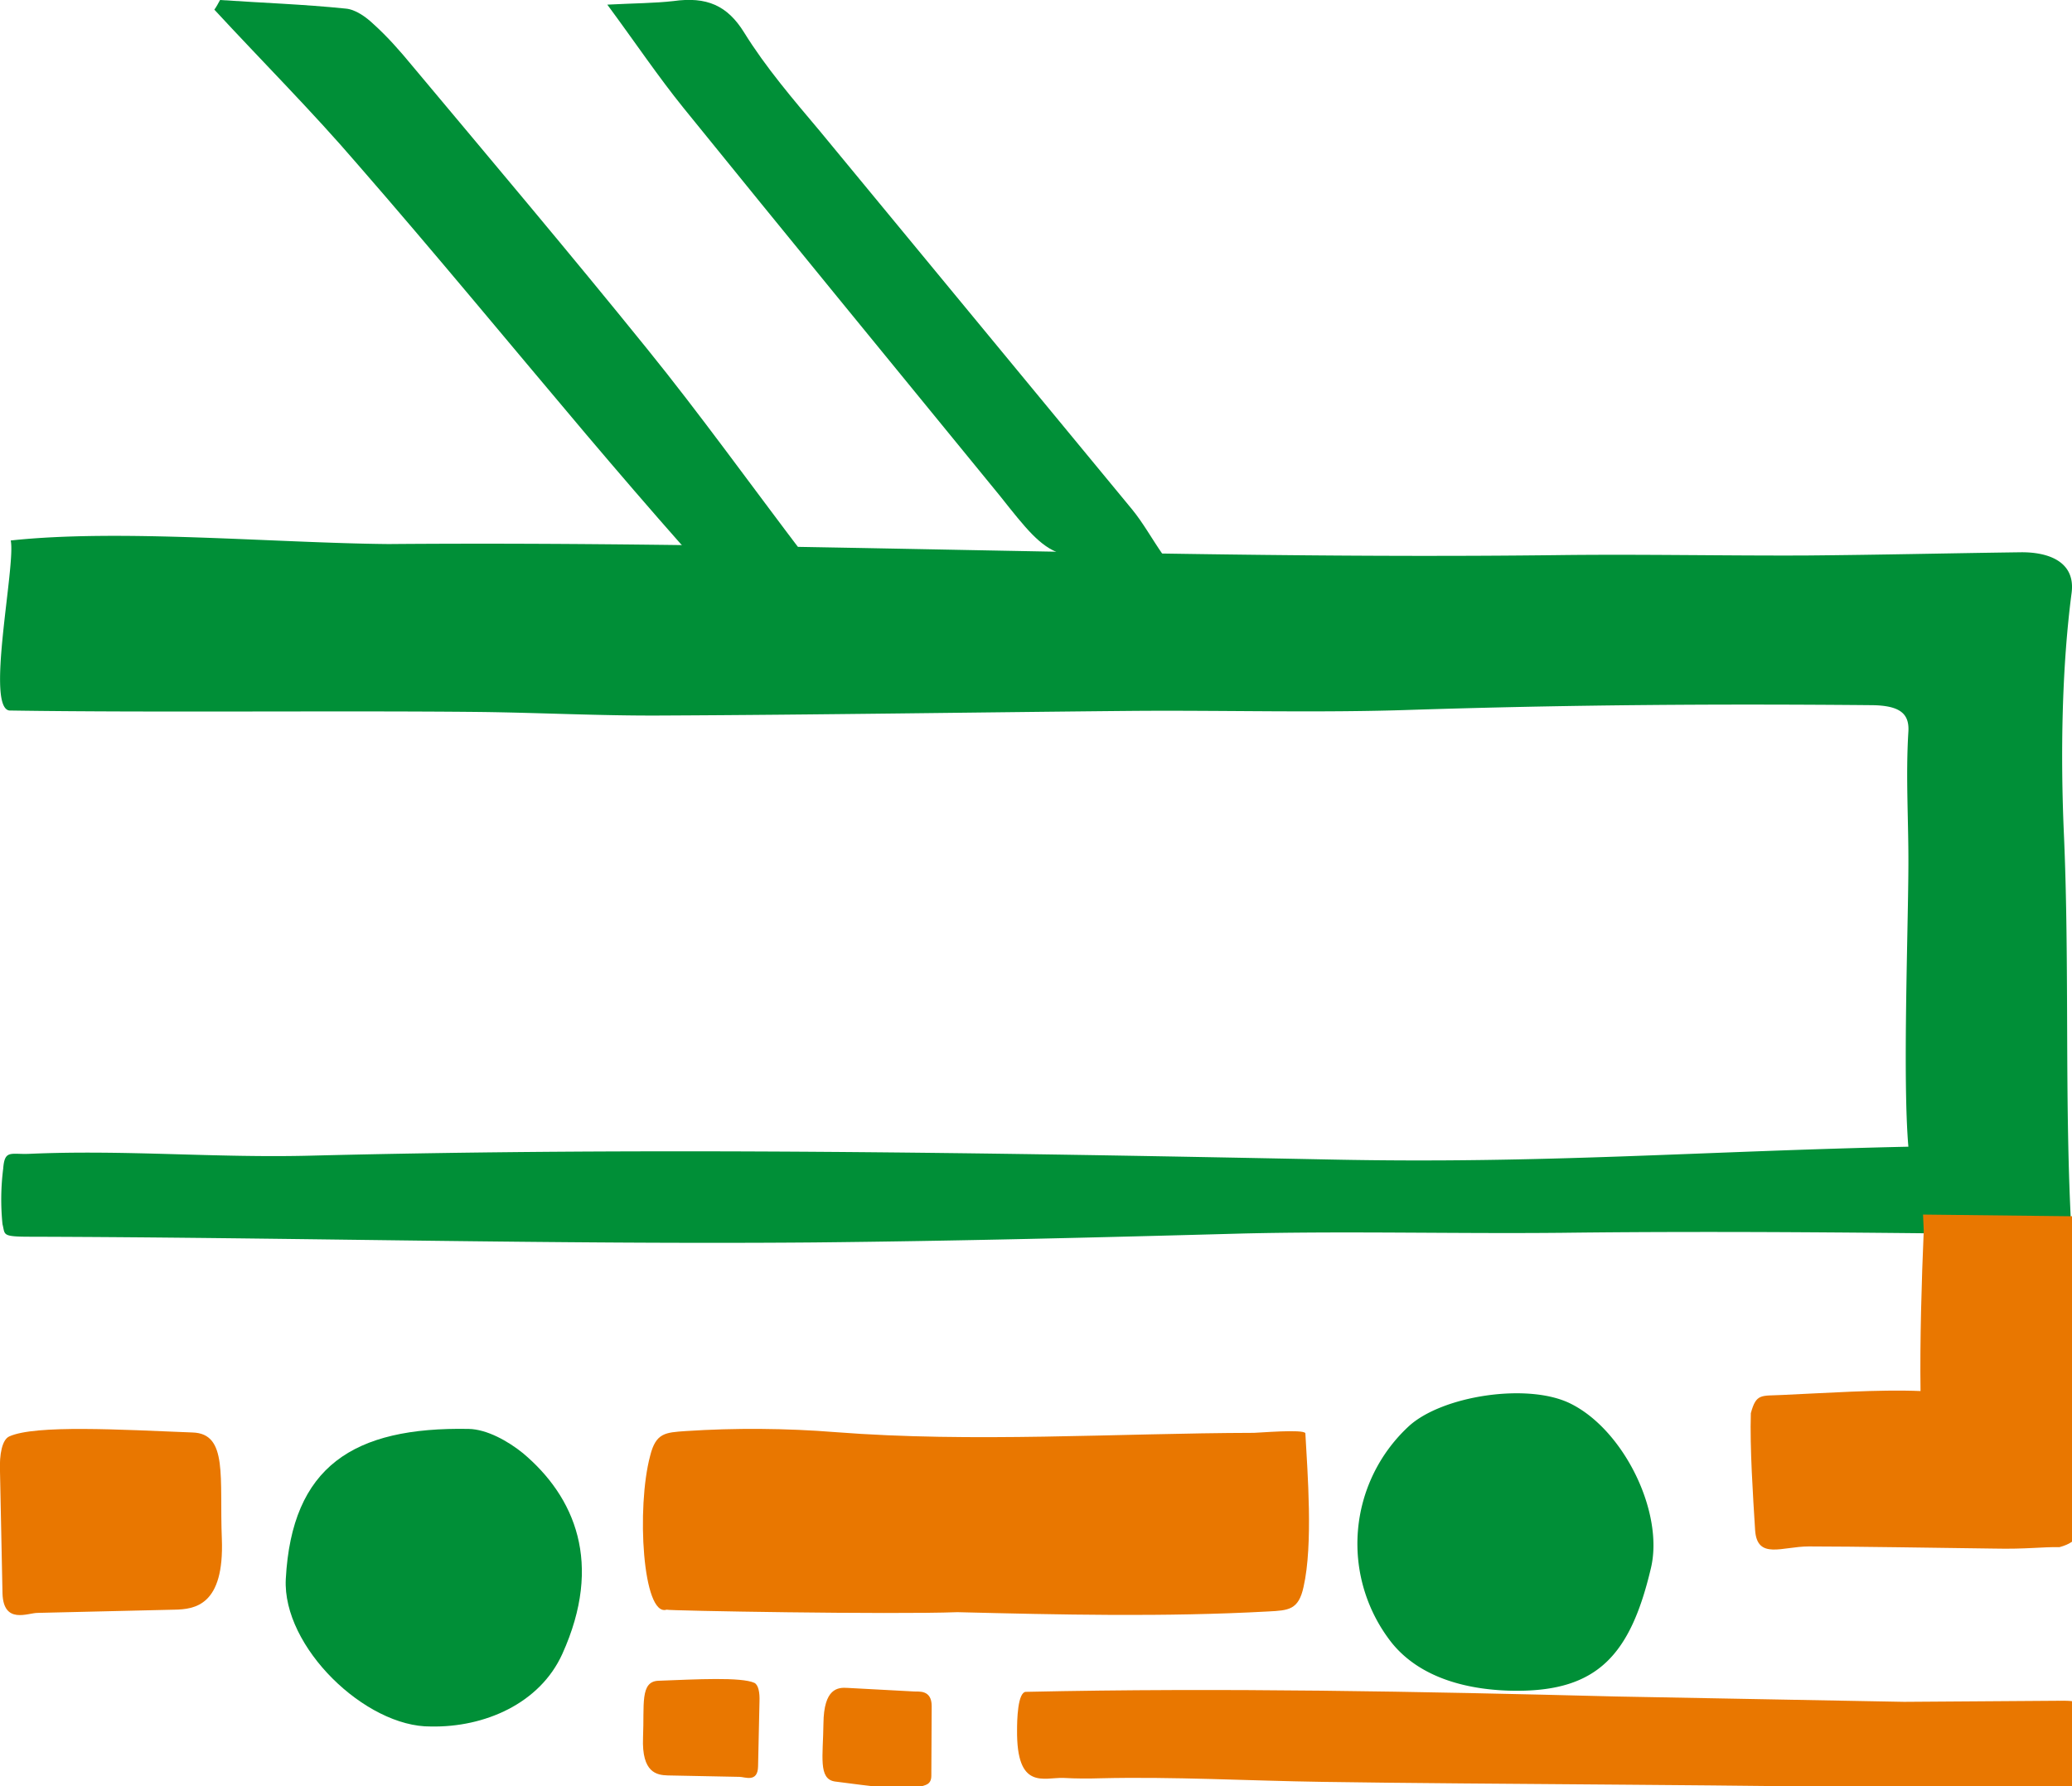 <svg xmlns="http://www.w3.org/2000/svg" xmlns:xlink="http://www.w3.org/1999/xlink" width="58" height="50" viewBox="0 0 58 50"><defs><path id="a" d="M375 3762.27c1.34 1.45 2.74 2.85 4.01 4.33 2.17 2.49 4.26 5.03 6.39 7.55.89 1.05 1.8 2.11 2.72 3.15.13.15.43.29.65.3.82.04 1.64.02 2.8.02-1.61-2.12-2.97-4.02-4.46-5.86-2.15-2.66-4.37-5.29-6.58-7.93-.33-.4-.68-.8-1.08-1.16-.2-.19-.5-.41-.78-.43-1.17-.12-2.34-.16-3.51-.24-.05.09-.1.19-.16.27"/><path id="b" d="M386 3762.13c.79 1.07 1.42 2.01 2.14 2.9 2.85 3.52 5.72 7.02 8.58 10.52l.27.33c1.49 1.88 1.49 1.88 4.55 1.63-.31-.45-.54-.87-.85-1.25l-8.74-10.59c-.75-.89-1.52-1.79-2.12-2.76-.47-.76-1.05-1.01-1.98-.88-.53.06-1.08.06-1.85.1"/><path id="c" d="M425.56 3777.46c-2.21.03-3.76.07-5.99.09-2.33.01-4.66-.04-7-.01-10.91.13-21.77-.4-32.69-.31-3.22-.03-7.53-.43-10.58-.1.15.69-.74 4.82 0 4.76 3.85.06 9.25 0 13.11.04 1.7.02 3.4.11 5.1.1 4.41-.02 8.8-.09 13.2-.13 2.6-.02 5.21.06 7.82-.03 4.39-.14 8.48-.17 12.87-.13.79.01 1.05.24 1.02.74-.08 1.28.01 2.55 0 3.82-.01 1.85-.16 5.96 0 7.8-5.94.13-10.2.48-16.12.36-9.56-.19-19.03-.35-28.58-.11-2.7.07-5.21-.17-7.91-.05-.51.02-.68-.12-.72.41a6.87 6.87 0 0 0-.02 1.56c.08.3-.04.35.8.35 7.31.02 14.6.22 21.91.16 4.01-.04 7.99-.14 12.01-.25 2.98-.07 5.96.01 8.94-.02 4.98-.06 9.81.01 14.26.06-.21-3.66-.05-7.52-.22-11.3-.09-2.12-.06-4.55.22-6.68.11-.88-.67-1.14-1.43-1.13"/><path id="d" d="M381.06 3810.33c-1.83.02-4.16-2.23-4.06-4.13.17-3.15 1.89-4.26 5.12-4.2.51.01 1.1.34 1.52.68 1.45 1.22 2.25 3.08 1.1 5.62-.63 1.39-2.18 2.06-3.68 2.03"/><path id="e" d="M411.47 3809.33c2.25 0 3.17-1.01 3.74-3.42.38-1.56-.75-3.88-2.25-4.62-1.19-.59-3.6-.22-4.53.64a4.48 4.48 0 0 0-.47 6.06c.8.99 2.15 1.34 3.51 1.34"/><path id="f" d="M375.21 3805.08c-.07-1.72.18-2.95-.82-2.98-2.01-.08-4.4-.22-5.13.11-.2.09-.28.5-.26.98l.07 3.42c.03.87.71.54.98.54l3.83-.09c.58-.01 1.4-.12 1.33-1.98"/><path id="g" d="M404.1 3802.11c.12 0 1.39-.11 1.44.01.06 1.1.22 3.11-.05 4.3-.14.65-.42.66-.99.69-2.91.16-5.87.09-8.7.02-1.86.07-8.13-.04-8.14-.07-.67.21-.85-2.86-.46-4.31.16-.64.42-.65 1-.69 1.37-.09 2.81-.08 4.18.03 3.86.3 7.84.03 11.72.02"/><path id="h" d="M419.63 3805.29c-.74 0-1.44.38-1.5-.45-.06-.96-.15-2.32-.12-3.28.15-.56.29-.48.87-.51 1.16-.05 2.71-.16 3.88-.11-.02-1.39.03-3.1.09-4.49l-.02-.45 4.41.05c.09 1.16-.07 3.03 0 4.1.1 1.37.11 2.8.03 4.17-.03.56-.04.83-.62.99-.48-.01-.93.06-1.83.04-1.59-.02-3.93-.06-5.19-.06"/><path id="i" d="M387 3810.64c-.04.99.39 1.05.69 1.06l2.01.04c.15 0 .51.17.52-.29l.04-1.82c.01-.25-.03-.46-.14-.52-.37-.17-1.63-.1-2.69-.06-.52.02-.39.67-.43 1.59zm5.05-.39c-.01.91-.15 1.55.32 1.62.95.12 2.07.29 2.41.14.1-.04.29-.04.29-.3l.01-1.95c0-.47-.37-.4-.49-.41l-1.86-.1c-.28-.02-.67.01-.68 1zm5.68-.89c-.25-.02-.26.83-.26 1.06-.02 1.71.75 1.33 1.3 1.35.36.02.71.02 1.02.01 2.05-.05 4.16.07 6.22.1 4.42.07 12.65.08 17.08.19.17 0 3.97.1 4.18.03.12-.04.12-.04.12-.27v-1.86c0-.44-.65-.35-.81-.36l-4.28.03-8.07-.15c-5.5-.14-11.02-.25-16.5-.13z"/></defs><g transform="translate(-369 -3762)"><use fill="#008f37" xlink:href="#a"/></g><g transform="translate(-369 -3762)"><use fill="#008f37" xlink:href="#b"/></g><g transform="translate(-369 -3762)"><use fill="#008f37" xlink:href="#c"/></g><g transform="translate(-369 -3762)"><use fill="#008f37" xlink:href="#d"/></g><g transform="translate(-369 -3762)"><use fill="#008f37" xlink:href="#e"/></g><g transform="translate(-369 -3762)"><use fill="#e97700" xlink:href="#f"/></g><g transform="translate(-369 -3762)"><use fill="#e97700" xlink:href="#g"/></g><g transform="translate(-369 -3762)"><use fill="#e97700" xlink:href="#h"/></g><g transform="translate(-369 -3762)"><use fill="#e97700" xlink:href="#i"/></g></svg>